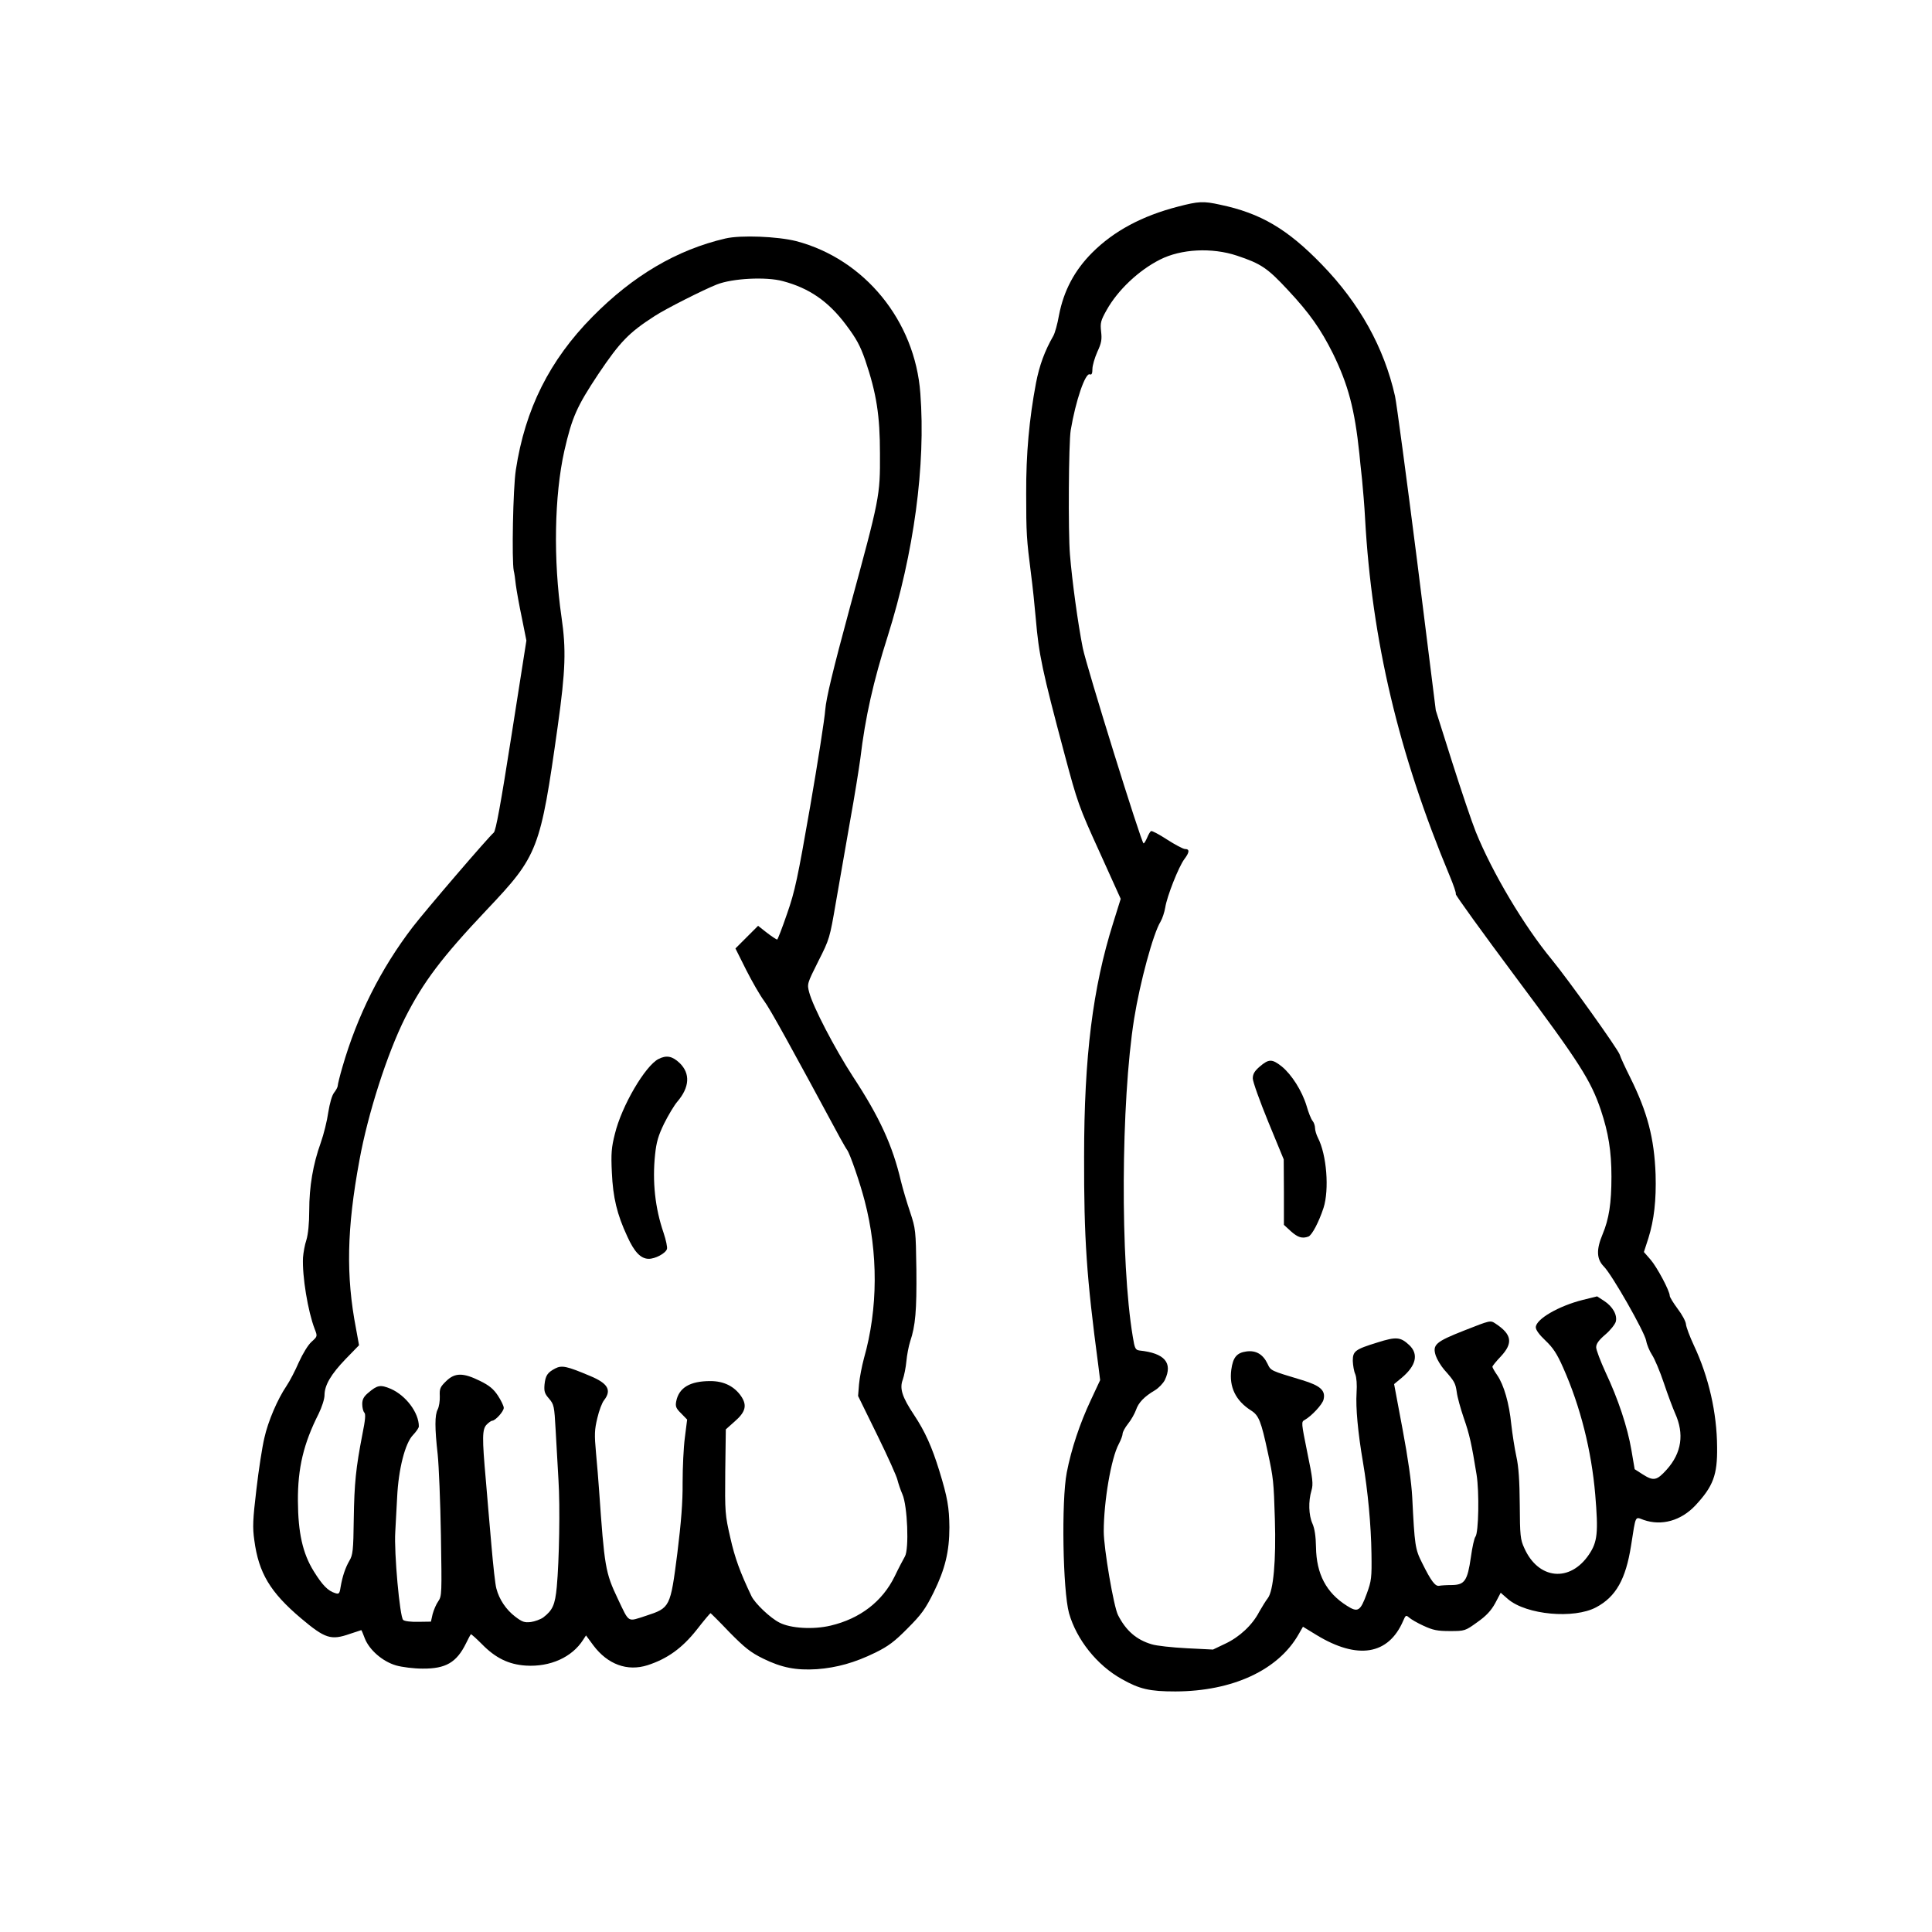 <?xml version="1.0" standalone="no"?>
<!DOCTYPE svg PUBLIC "-//W3C//DTD SVG 20010904//EN"
 "http://www.w3.org/TR/2001/REC-SVG-20010904/DTD/svg10.dtd">
<svg version="1.0" xmlns="http://www.w3.org/2000/svg"
 width="1024pt" height="1024pt" viewBox="0 0 1024 1024"
 preserveAspectRatio="xMidYMid meet">
<g transform="translate(0,1024) scale(0.1,-0.1)"
fill="#000000" stroke="none">
<path d="M6244 9145 c-190 -49 -340 -129 -455 -244 -94 -94 -151 -202 -176
-331 -8 -47 -22 -96 -30 -110 -46 -80 -74 -157 -92 -250 -36 -191 -53 -376
-52 -587 0 -209 2 -241 26 -428 8 -60 19 -166 25 -235 16 -188 33 -271 153
-720 68 -254 75 -275 184 -514 l113 -250 -40 -128 c-108 -343 -154 -707 -154
-1238 -1 -435 13 -639 75 -1105 l10 -80 -49 -105 c-58 -123 -104 -260 -128
-385 -29 -151 -21 -624 12 -745 40 -140 148 -276 279 -349 95 -54 149 -66 285
-66 303 1 545 113 653 303 l23 40 72 -44 c217 -132 381 -106 459 75 13 30 15
32 31 18 10 -9 44 -29 77 -44 50 -23 73 -28 140 -28 79 0 81 1 145 47 48 34
73 61 95 101 l29 55 39 -34 c98 -83 349 -106 467 -43 105 56 157 149 185 327
26 166 20 153 67 136 95 -33 198 -4 274 77 94 101 117 161 115 309 -1 181 -44
371 -123 539 -22 47 -41 98 -42 112 -1 15 -21 52 -44 82 -23 31 -42 62 -42 69
0 26 -68 153 -102 192 l-35 40 24 74 c30 96 42 201 38 337 -7 192 -43 330
-135 515 -26 52 -51 106 -55 120 -10 30 -270 394 -361 505 -147 178 -315 461
-402 676 -21 52 -77 218 -125 369 l-87 275 -100 800 c-56 440 -108 829 -116
865 -58 258 -188 492 -388 698 -182 188 -324 272 -539 317 -90 20 -115 18
-223 -10z m312 -260 c129 -43 162 -66 270 -182 115 -123 174 -207 239 -337 81
-166 115 -294 140 -531 2 -22 8 -83 14 -135 5 -52 13 -144 16 -205 36 -650
178 -1249 449 -1898 20 -48 35 -91 32 -96 -3 -4 141 -203 319 -442 337 -451
397 -546 450 -703 40 -120 56 -218 56 -353 0 -140 -13 -224 -47 -305 -34 -81
-32 -131 6 -170 43 -42 217 -348 225 -394 4 -22 18 -55 31 -75 13 -19 42 -87
63 -150 21 -63 48 -134 59 -159 50 -110 35 -211 -44 -299 -53 -59 -70 -62
-128 -25 l-42 27 -17 100 c-21 124 -71 273 -137 413 -27 59 -50 119 -50 133 0
19 14 38 49 68 27 23 51 54 55 68 9 35 -16 80 -62 110 l-37 24 -77 -19 c-127
-32 -248 -102 -248 -145 0 -14 19 -40 51 -70 40 -38 61 -69 94 -144 92 -207
150 -440 170 -672 17 -203 12 -251 -33 -318 -101 -150 -269 -133 -343 34 -21
45 -23 67 -24 230 -1 126 -6 202 -18 255 -9 41 -21 118 -27 171 -11 111 -39
209 -75 261 -14 20 -25 40 -25 44 0 4 20 29 45 55 66 71 58 117 -29 174 -27
18 -28 17 -163 -36 -155 -61 -172 -76 -153 -135 7 -20 27 -53 44 -73 55 -62
60 -71 67 -119 3 -26 20 -87 37 -137 31 -88 42 -140 68 -300 15 -93 11 -309
-6 -330 -6 -7 -17 -56 -24 -108 -18 -125 -33 -147 -100 -148 -28 0 -59 -2 -68
-4 -21 -4 -43 25 -90 120 -38 75 -40 93 -53 350 -4 77 -22 205 -51 359 l-45
240 41 34 c76 64 90 125 39 173 -46 43 -69 45 -167 14 -120 -37 -132 -46 -132
-98 1 -23 6 -55 13 -70 7 -18 10 -55 7 -100 -5 -76 7 -210 34 -367 26 -153 43
-335 45 -484 2 -128 0 -145 -25 -213 -34 -93 -47 -101 -105 -64 -110 69 -162
169 -164 311 -1 57 -7 98 -19 125 -20 45 -22 118 -5 175 10 34 7 61 -22 201
-32 159 -33 163 -14 173 36 20 94 82 100 108 12 48 -17 74 -113 103 -169 51
-166 49 -184 87 -24 50 -61 72 -112 65 -51 -7 -71 -31 -80 -97 -12 -91 23
-164 105 -216 41 -26 53 -56 89 -224 29 -133 31 -153 37 -351 7 -221 -8 -381
-37 -419 -11 -14 -31 -47 -46 -73 -36 -70 -105 -134 -180 -169 l-65 -31 -140
7 c-77 4 -160 13 -185 21 -81 24 -136 72 -178 154 -23 43 -76 355 -76 444 0
158 39 389 80 464 11 21 20 45 20 54 0 9 13 33 29 53 17 21 35 54 42 73 13 39
44 71 100 104 20 12 44 37 53 55 43 91 -1 142 -134 156 -22 3 -26 10 -36 73
-67 398 -63 1244 7 1685 31 193 101 452 140 515 10 17 21 51 25 75 9 59 71
216 101 256 28 37 29 54 4 54 -10 0 -53 23 -95 50 -43 28 -81 48 -85 45 -5 -2
-14 -18 -21 -35 -7 -16 -15 -30 -19 -30 -11 0 -302 937 -322 1035 -26 130 -57
359 -68 495 -10 117 -7 596 4 660 26 155 77 305 101 296 10 -4 14 4 14 28 0
19 12 59 26 91 22 47 25 66 20 108 -5 45 -2 58 29 113 59 106 170 211 283 268
112 57 276 65 408 21z"/>
<path d="M6677 4587 c-28 -24 -37 -40 -37 -63 0 -17 37 -120 82 -230 l82 -199
1 -173 0 -174 37 -34 c37 -33 60 -40 93 -28 19 8 55 76 80 152 31 97 17 282
-30 372 -8 16 -15 39 -15 51 0 12 -6 30 -13 38 -8 9 -22 45 -32 80 -24 79 -79
166 -132 209 -51 40 -68 40 -116 -1z"/>
<path d="M3845 8976 c-258 -60 -490 -197 -705 -415 -227 -230 -357 -489 -406
-812 -15 -97 -22 -479 -11 -534 3 -11 8 -45 11 -75 4 -30 18 -109 32 -175 l24
-120 -79 -503 c-57 -364 -83 -506 -94 -515 -27 -22 -360 -410 -430 -501 -169
-221 -293 -468 -372 -741 -14 -48 -25 -93 -25 -100 0 -7 -9 -23 -19 -36 -12
-15 -23 -56 -31 -104 -6 -44 -24 -117 -40 -162 -41 -114 -61 -232 -61 -359 0
-69 -6 -126 -15 -156 -9 -26 -16 -68 -18 -93 -5 -98 26 -286 62 -379 15 -39
15 -39 -17 -68 -18 -16 -46 -62 -67 -108 -19 -44 -48 -100 -65 -125 -48 -71
-98 -187 -118 -277 -11 -46 -30 -168 -42 -272 -19 -160 -21 -201 -11 -270 23
-173 84 -275 247 -413 128 -108 159 -118 259 -83 33 11 60 20 61 20 1 0 10
-20 19 -45 24 -60 93 -121 165 -142 31 -9 94 -17 141 -17 122 -1 180 32 230
134 12 25 24 47 26 48 1 2 27 -21 57 -51 73 -75 143 -109 234 -115 129 -8 245
44 304 137 l15 23 39 -53 c76 -101 180 -139 287 -105 105 34 183 90 260 187
38 49 72 89 74 89 1 0 47 -45 100 -101 82 -83 112 -107 179 -140 98 -48 174
-63 285 -56 105 8 200 34 310 88 69 34 102 59 171 129 73 73 94 102 138 191
60 122 83 216 83 344 -1 105 -10 158 -53 298 -40 130 -77 211 -134 297 -64 96
-78 141 -60 188 7 20 16 64 19 97 3 33 12 80 20 105 28 83 35 163 33 380 -3
210 -4 217 -33 305 -17 50 -39 124 -49 165 -44 188 -113 339 -255 555 -96 148
-211 369 -231 445 -12 45 -11 47 48 165 60 118 61 124 93 310 18 105 52 298
75 430 24 132 48 283 55 335 26 219 69 409 145 648 139 442 202 906 173 1287
-28 385 -296 712 -658 807 -99 25 -294 33 -375 14z m304 -226 c140 -37 241
-107 333 -229 58 -77 77 -113 104 -190 60 -177 78 -294 78 -496 1 -225 -1
-232 -160 -817 -91 -336 -125 -479 -130 -540 -3 -46 -39 -276 -80 -513 -66
-378 -80 -447 -122 -567 -26 -76 -50 -138 -53 -138 -3 0 -28 16 -54 36 l-47
37 -60 -60 -60 -60 57 -114 c32 -63 74 -136 95 -164 31 -41 147 -252 402 -725
17 -30 33 -59 38 -65 15 -20 68 -173 93 -270 72 -275 71 -572 -4 -835 -11 -41
-23 -103 -26 -137 l-5 -62 102 -208 c56 -114 104 -221 107 -238 4 -16 15 -50
26 -75 27 -61 36 -292 13 -330 -8 -14 -33 -61 -54 -105 -65 -133 -183 -224
-339 -261 -92 -22 -213 -15 -272 16 -48 24 -129 101 -148 140 -60 126 -88 202
-112 309 -28 122 -29 134 -27 351 l3 224 46 41 c59 51 68 86 35 135 -36 52
-91 80 -163 80 -108 0 -167 -35 -181 -108 -5 -26 -1 -37 26 -63 l32 -33 -12
-95 c-7 -52 -12 -160 -12 -240 1 -102 -8 -212 -28 -374 -37 -287 -38 -289
-166 -331 -100 -32 -87 -41 -149 89 -67 141 -71 168 -100 580 -3 44 -10 131
-16 194 -9 98 -8 123 7 185 9 39 25 82 36 95 41 53 20 89 -74 128 -123 52
-150 58 -185 40 -42 -22 -52 -38 -57 -86 -3 -36 1 -48 24 -74 26 -31 28 -38
35 -167 4 -74 11 -193 15 -265 9 -142 4 -424 -9 -566 -9 -95 -22 -124 -72
-162 -14 -10 -44 -21 -65 -24 -34 -4 -46 0 -84 29 -47 36 -84 90 -99 148 -6
19 -17 121 -26 225 -9 105 -23 262 -30 350 -20 225 -20 270 5 295 11 11 24 20
29 20 16 0 61 49 61 68 0 10 -14 39 -31 65 -23 35 -46 54 -95 78 -89 44 -133
44 -179 -1 -32 -31 -36 -40 -34 -80 1 -25 -4 -56 -11 -70 -16 -30 -16 -98 0
-240 6 -58 14 -250 17 -427 5 -310 5 -322 -14 -350 -11 -15 -24 -46 -30 -68
l-9 -40 -67 -1 c-37 -1 -73 3 -80 10 -18 14 -49 359 -42 466 2 41 7 125 10
185 7 148 42 286 84 329 17 18 31 38 31 46 0 73 -69 164 -149 199 -55 23 -71
20 -119 -21 -24 -20 -32 -35 -32 -60 0 -19 5 -39 11 -45 8 -8 5 -40 -10 -114
-35 -181 -43 -259 -46 -451 -2 -166 -5 -190 -23 -220 -21 -36 -37 -82 -47
-141 -5 -34 -9 -37 -28 -31 -39 12 -68 42 -114 116 -59 95 -83 204 -84 373 -1
174 30 304 110 462 17 35 31 78 31 98 0 53 34 111 113 193 l70 72 -16 88 c-54
280 -49 530 18 892 45 248 147 565 242 755 97 191 193 319 434 574 271 286
283 317 375 971 42 299 45 409 20 580 -44 303 -38 642 15 880 41 179 66 235
180 407 115 171 162 220 299 308 58 38 258 139 329 167 83 33 262 42 350 18z"/>
<path d="M3490 4627 c-70 -36 -195 -248 -231 -397 -18 -71 -21 -103 -16 -205
6 -132 27 -221 82 -339 37 -82 71 -117 112 -118 35 -1 91 29 98 52 3 9 -5 47
-18 86 -45 131 -60 271 -45 414 7 67 17 101 48 165 22 44 53 96 70 116 65 76
70 149 12 205 -38 36 -69 43 -112 21z"/>
</g>
</svg>

